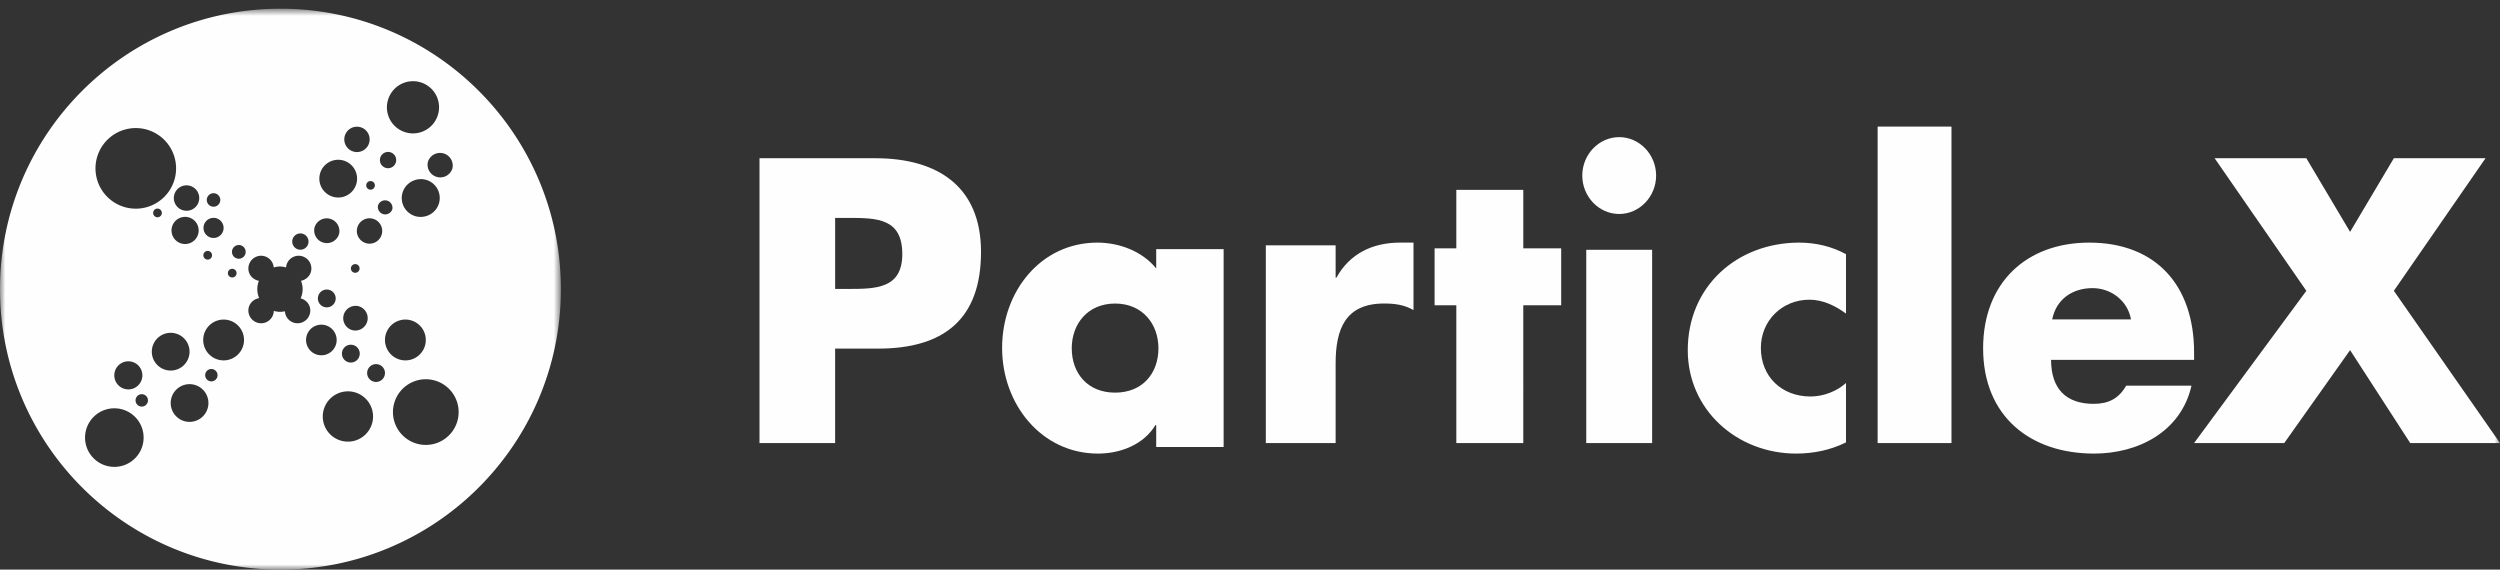 <svg width="237" height="54" xmlns="http://www.w3.org/2000/svg" xmlns:xlink="http://www.w3.org/1999/xlink"><rect width="100%" height="100%" fill="#333333" stroke="none"/><defs><path id="a" d="M0 .826h53.173V54H0z"/><path id="c" d="M0 54h237V1H0z"/></defs><g fill="none" fill-rule="evenodd"><mask id="b" fill="#fff"><use xlink:href="#a"/></mask><path d="M43.386 39.822a3.112 3.112 0 11-6.04-1.513 3.113 3.113 0 116.04 1.513m-6.832-8.063a1.935 1.935 0 113.754.942 1.935 1.935 0 01-3.754-.942m-.084 3.81a.845.845 0 11-1.64-.412.845.845 0 011.64.412m-1.175 4.494a2.383 2.383 0 11-4.625-1.159 2.384 2.384 0 014.625 1.16m-6.238-8.186a1.45 1.45 0 112.815.704 1.45 1.45 0 01-2.815-.704m-2.047-2.37a2.136 2.136 0 01-.47.054c-.203 0-.395-.037-.582-.09a1.204 1.204 0 01-1.202 1.173 1.21 1.21 0 01-1.21-1.21c0-.6.446-1.078 1.022-1.172a2.126 2.126 0 01-.022-1.64c-.564-.104-1-.574-1-1.168 0-.669.542-1.21 1.21-1.21a1.2 1.2 0 011.191 1.112 2.12 2.12 0 01.593-.094c.202 0 .394.038.578.09a1.2 1.2 0 011.19-1.108 1.21 1.21 0 011.211 1.21c0 .588-.429 1.055-.985 1.164.098.246.156.513.156.794 0 .311-.07.605-.189.872.522.135.915.587.915 1.15a1.21 1.21 0 01-1.21 1.21 1.202 1.202 0 01-1.196-1.138m-4.156-5.015a.65.65 0 11-.402-1.236.65.65 0 01.402 1.236m.221 8.208a1.934 1.934 0 11-3.753-.94 1.933 1.933 0 113.753.94m-2.832 3.418a.587.587 0 11-.364-1.115.587.587 0 01.364 1.115m-.538 2.524a1.788 1.788 0 11-1.3-2.17 1.787 1.787 0 011.3 2.17m-3.96-3.567a1.788 1.788 0 01-1.299-2.17 1.788 1.788 0 113.47.87 1.79 1.79 0 01-2.17 1.3m-2.103 3.433a.588.588 0 11-.365-1.117.588.588 0 01.365 1.117m-.11 3.65a2.776 2.776 0 11-5.387-1.349 2.776 2.776 0 015.386 1.348m-.069-6.273a1.331 1.331 0 11-2.582-.646 1.331 1.331 0 012.582.646m1.873-15.624a.412.412 0 11-.797-.202.412.412 0 01.797.202m-6.169-5.227a3.82 3.82 0 117.412 1.857 3.82 3.82 0 01-7.412-1.857m8.78 8.036a1.286 1.286 0 01-1.624-.824 1.287 1.287 0 111.624.824m.002-5.469a1.205 1.205 0 11-.586 2.337 1.205 1.205 0 01.586-2.337m1.8 6.191a.412.412 0 11-.2.795.412.412 0 01.2-.795m.2-3.09a.952.952 0 11.592 1.811.953.953 0 11-.592-1.812m.096-2.352a.64.64 0 11.398 1.217.64.64 0 01-.398-1.217m2.058 7.142a.412.412 0 11-.2.799.412.412 0 01.2-.799m5.624-2.777a.772.772 0 111.498.377.772.772 0 01-1.498-.377m4.08 5.75a.845.845 0 11-1.638-.41.845.845 0 011.638.41m-1.986-6.91a1.204 1.204 0 012.333.584 1.202 1.202 0 11-2.333-.585m.496-5.008a1.789 1.789 0 113.47.868 1.789 1.789 0 01-3.47-.868m2.358-3.622a1.202 1.202 0 112.332.584 1.202 1.202 0 01-2.332-.584m2.554 4.254a.41.41 0 11-.499.299.412.412 0 01.5-.299m-1.959 8.202a.412.412 0 11.797.2.412.412 0 01-.797-.2m.816 8.318a.845.845 0 11-1.638-.41.845.845 0 011.638.41m-.66-2.39a1.173 1.173 0 11.57-2.276 1.173 1.173 0 01-.57 2.275m2.783-9.168a1.203 1.203 0 11-2.331-.586 1.203 1.203 0 012.331.586m-.378-2.649a.703.703 0 011.362.341.703.703 0 01-1.362-.34m.203-4.487a.772.772 0 111.498.373.772.772 0 01-1.498-.373m.72-5.426a2.47 2.47 0 114.792 1.2 2.47 2.47 0 01-4.793-1.2m3.7 10.892a1.788 1.788 0 11-1.11-3.399 1.788 1.788 0 011.11 3.4m2.436-4.507a1.204 1.204 0 01-2.333-.585 1.203 1.203 0 012.333.585M26.586.826C11.903.826 0 12.73 0 27.413S11.903 54 26.586 54c14.684 0 26.587-11.904 26.587-26.587S41.27.826 26.586.826" fill="#FEFEFE" mask="url(#b)"/><path d="M79.17 27.39h1.208c2.598 0 5.16 0 5.16-3.294 0-3.402-2.379-3.439-5.16-3.439h-1.207v6.732zM72 15h10.976C88.903 15 93 17.686 93 23.88c0 6.375-3.513 9.169-9.768 9.169H79.17V42H72V15zm29.602 18.018c0 2.376 1.51 4.204 4.109 4.204 2.598 0 4.109-1.828 4.109-4.204 0-2.304-1.51-4.242-4.109-4.242-2.6 0-4.11 1.938-4.11 4.242zM116 42.378h-6.392v-2.084h-.07C108.415 42.16 106.203 43 104.095 43 98.758 43 95 38.356 95 32.982 95 27.606 98.687 23 104.026 23c2.07 0 4.248.804 5.582 2.45v-1.83H116v18.758zm10.618-16.054h.073c1.272-2.301 3.455-3.324 6.036-3.324H134v6.393c-.909-.511-1.782-.62-2.799-.62-3.674 0-4.583 2.448-4.583 5.663V42H120V23.255h6.618v3.07zM144.407 42h-6.348V28.939H136v-5.397h2.059V18h6.348v5.542H148v5.397h-3.593z" fill="#FEFEFE"/><mask id="d" fill="#fff"><use xlink:href="#c"/></mask><path d="M150.377 42h6.245V23.678h-6.245V42zM157 16.642c0 2-1.579 3.644-3.501 3.644-1.921 0-3.499-1.643-3.499-3.644 0-1.999 1.578-3.642 3.499-3.642 1.922 0 3.501 1.643 3.501 3.642zm18 13.085c-.995-.731-2.175-1.316-3.464-1.316-2.58 0-4.606 1.975-4.606 4.571 0 2.706 1.952 4.606 4.716 4.606 1.18 0 2.47-.475 3.354-1.28v5.632c-1.473.731-3.096 1.06-4.717 1.06C164.681 43 160 38.868 160 33.2c0-6.033 4.644-10.2 10.578-10.2 1.547 0 3.096.366 4.422 1.096v5.631zM178 42h7V12h-7zm24.019-11.724c-.32-1.791-1.913-2.962-3.647-2.962-1.876 0-3.435 1.024-3.823 2.962h7.47zM208 34.115h-13.558c0 2.706 1.381 4.169 4.036 4.169 1.38 0 2.371-.476 3.08-1.72h6.194c-.496 2.194-1.77 3.804-3.433 4.865C202.655 42.488 200.6 43 198.514 43 192.496 43 188 39.49 188 33.018 188 26.766 192.142 23 198.054 23c6.3 0 9.946 4.022 9.946 10.42v.695zM209.948 15h8.693l4.148 6.983L226.937 15h8.692l-8.692 12.57L237 42h-8.512l-5.7-8.808-6.24 8.808H208l10.641-14.43z" fill="#FEFEFE" mask="url(#d)"/></g></svg>